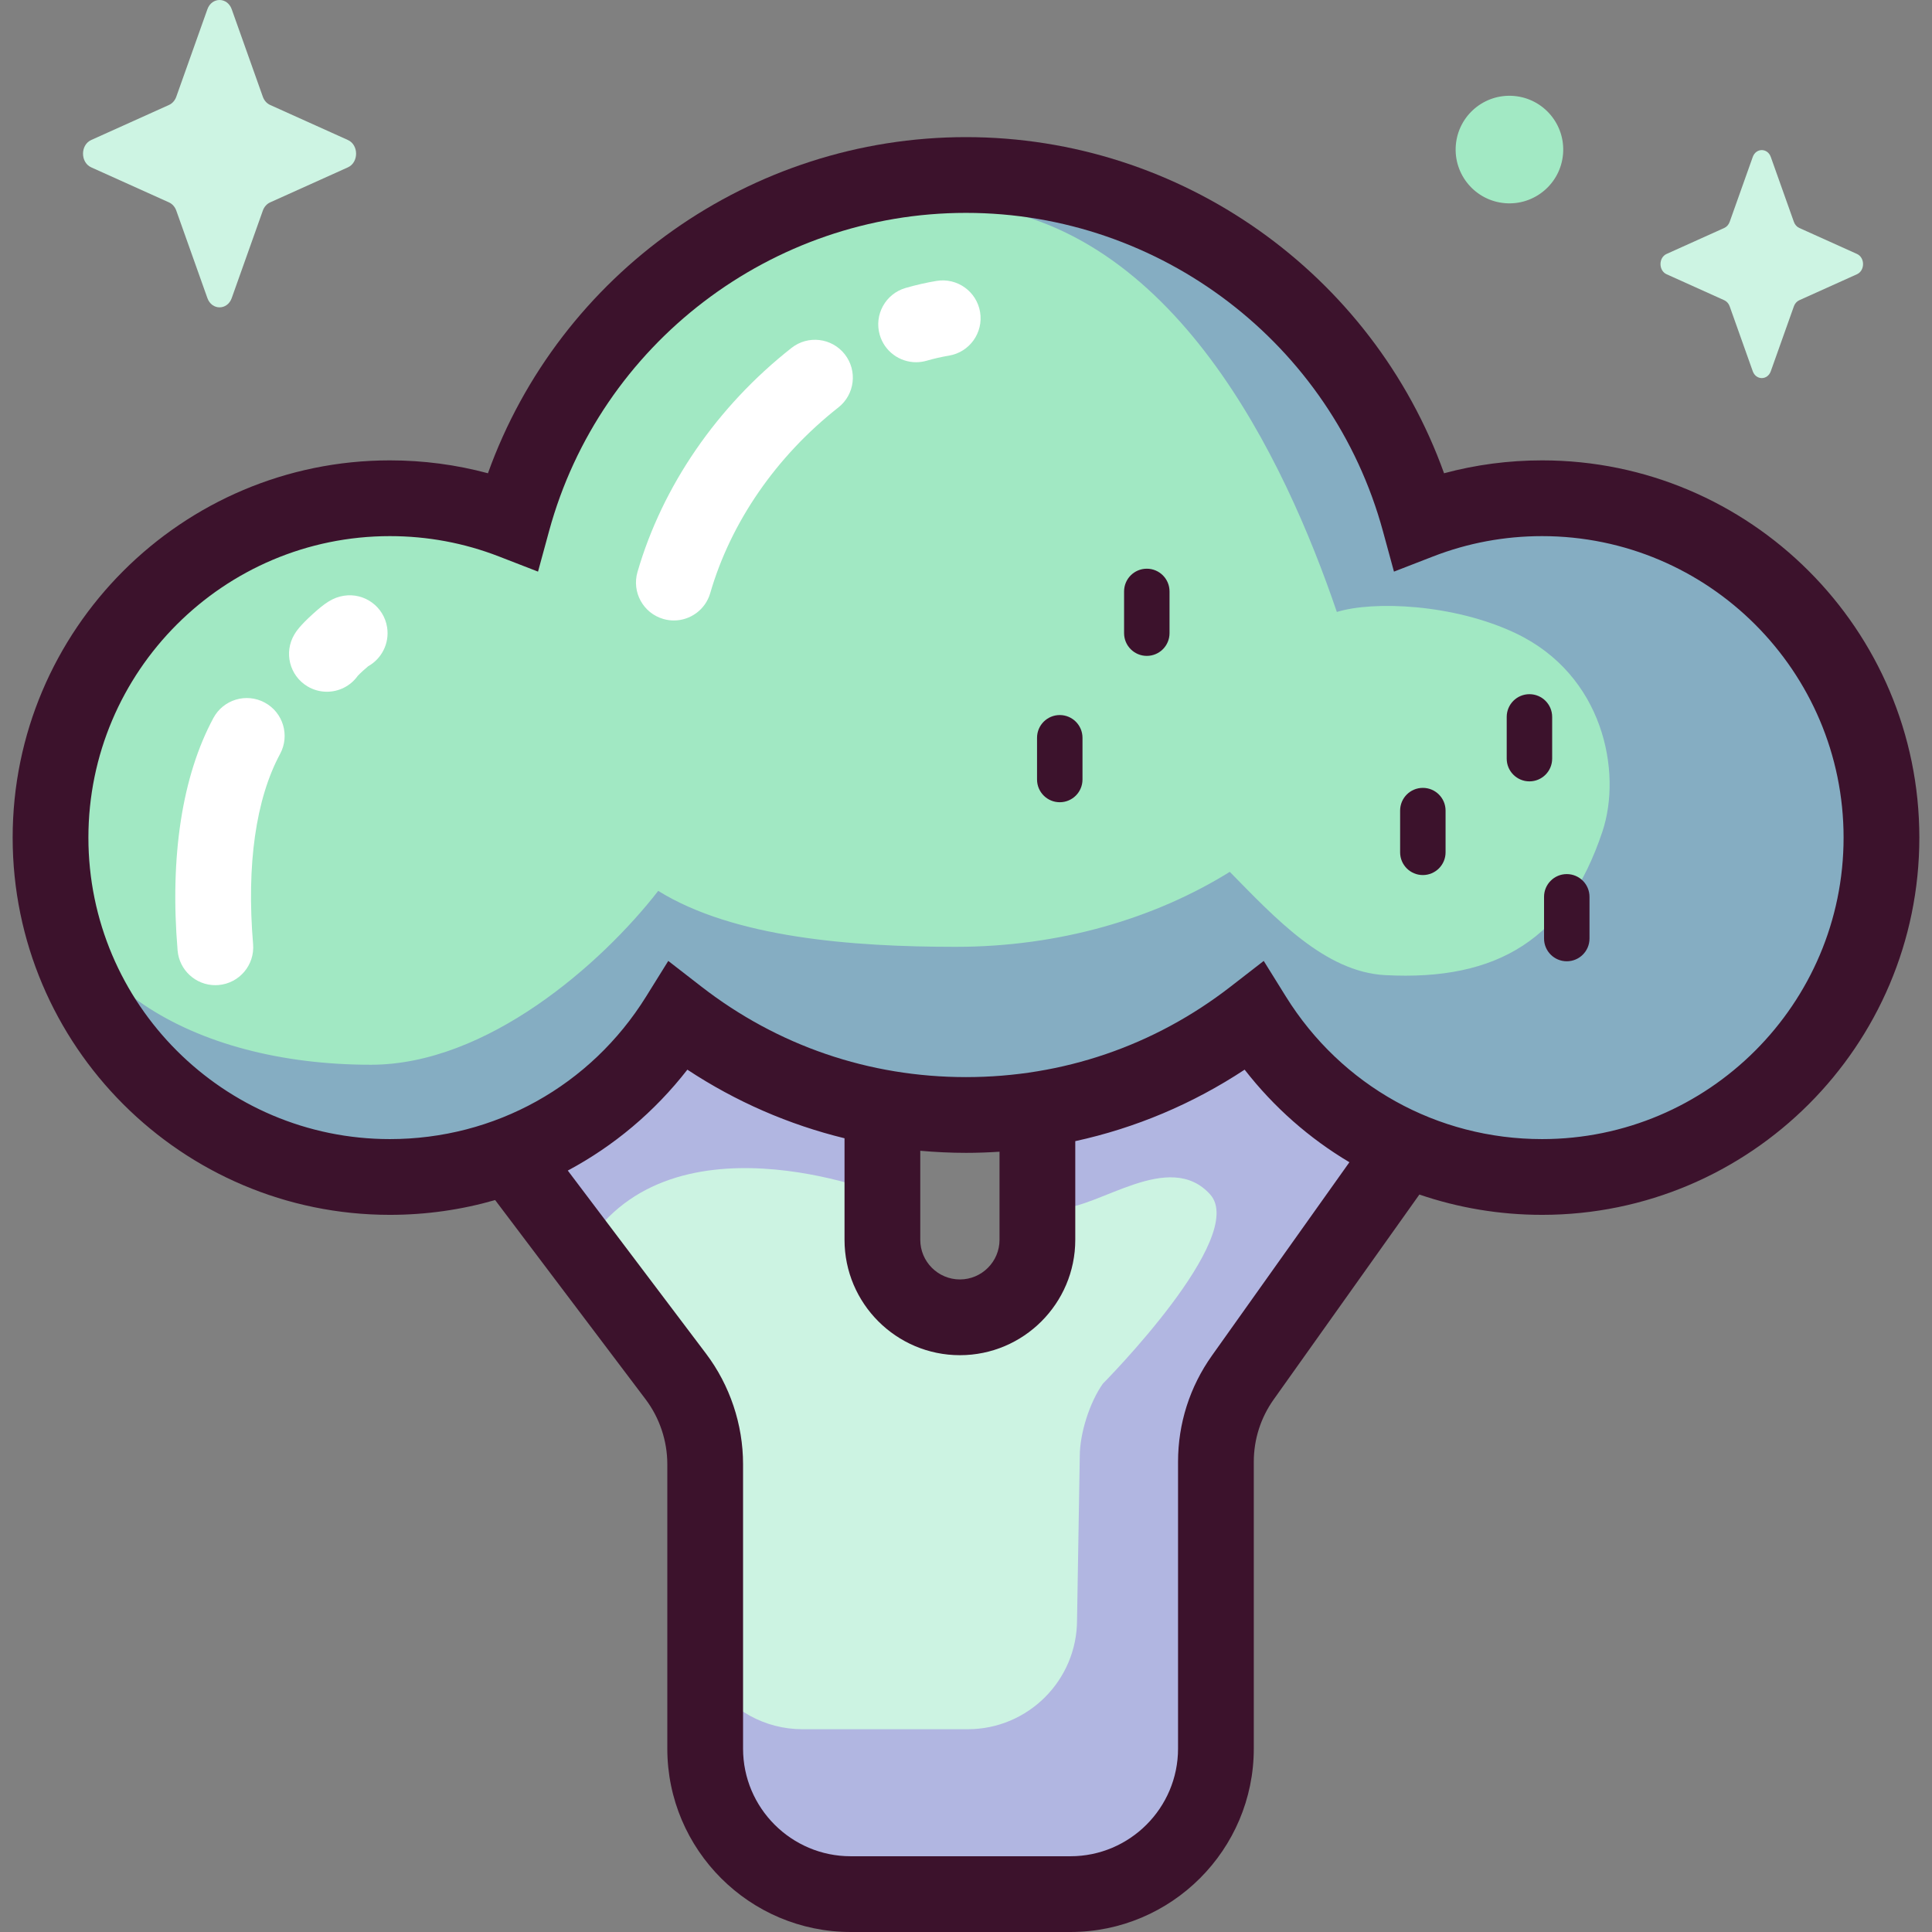 <svg id="Capa_1" enable-background="new 0 0 512 512" height="512" viewBox="0 0 512 512" width="512" xmlns="http://www.w3.org/2000/svg"><rect x="0" y="0" width="512" height="512" fill="#808080" stroke="none"/><g><g><path d="m345.34 237.459h-70.418v91.106c0 11.343-9.195 20.538-20.538 20.538s-20.538-9.195-20.538-20.538v-91.106h-73.443c-31.838 0-49.962 36.398-30.777 61.805l49.467 65.508c5.054 6.694 7.789 14.853 7.789 23.24v75.386c0 21.299 17.266 38.565 38.565 38.565h58.219c21.299 0 38.565-17.266 38.565-38.565v-75.999c0-8.009 2.493-15.819 7.134-22.346l47.407-66.682c18.152-25.535-.103-60.912-31.432-60.912z" fill="#ccf3e2"/><path d="m345.34 237.459h-70.418v74.452l5.927 8.3c10.294 0 28.977-15.68 39.834-3.699 10.22 11.278-28.404 50.166-28.404 50.166-3.488 4.906-6.127 13.173-6.127 19.193l-.724 43.409c0 16.009-12.978 28.986-28.986 28.986h-43.758c-10.083 0-18.961-5.151-24.153-12.963l-1.648 18.096c0 21.299 17.266 38.565 38.565 38.565h58.219c21.299 0 38.565-17.266 38.565-38.565v-75.999c0-8.009 2.493-15.819 7.134-22.346l47.407-66.682c18.151-25.536-.104-60.913-31.433-60.913z" fill="#b1b6e1"/><path d="m233.845 316.511s-57.52-23.256-79.635 15.311l-19.334-25.603 44.867-36.812 54.102 31.208z" fill="#b1b6e1"/><path d="m408.674 132.041c-11.462 0-22.422 2.149-32.503 6.058-14.407-52.859-62.746-91.724-120.171-91.724s-105.764 38.865-120.171 91.724c-10.081-3.909-21.04-6.058-32.503-6.058-49.67 0-89.935 40.265-89.935 89.935s40.265 89.935 89.935 89.935c32.26 0 60.547-16.989 76.417-42.504 21.072 16.341 47.526 26.074 76.256 26.074s55.184-9.733 76.256-26.074c15.87 25.515 44.158 42.504 76.417 42.504 49.67 0 89.935-40.265 89.935-89.935.001-49.67-40.264-89.935-89.933-89.935z" fill="#a1e8c3"/><path d="m408.674 132.041c-11.462 0-22.422 2.149-32.503 6.058-14.407-52.859-62.746-91.724-120.171-91.724-54.733 0-101.189 35.318-117.9 84.397.246.074.498.139.742.215 13.72-40.281 62.69-81.609 117.158-76.713 55.167 4.958 84.556 67.624 98.277 107.905 9.601-2.979 30.886-2.179 47.342 5.616 23.368 11.069 28.289 36.812 23.046 52.552-9.454 28.379-27.693 39.671-57.596 38.073-15.987-.854-29.218-15.224-41.162-27.37-20.068 12.453-45.261 19.87-72.621 19.87-27.361 0-58.783-2.375-78.851-14.828-15.114 19.444-45.409 46.078-76.131 46.078-47.302 0-84.912-22.343-84.912-60.194 0 49.67 40.265 89.935 89.935 89.935 32.26 0 60.547-16.989 76.417-42.504 21.072 16.341 47.526 26.074 76.256 26.074s55.184-9.733 76.256-26.074c15.87 25.515 44.158 42.504 76.417 42.504 49.67 0 89.935-40.265 89.935-89.935s-40.265-89.935-89.934-89.935z" fill="#85adc2"/><path d="m61.41 2.457 8.245 23.183c.353.993 1.052 1.779 1.934 2.177l20.597 9.28c2.91 1.311 2.91 5.947 0 7.258l-20.597 9.28c-.882.397-1.581 1.184-1.934 2.176l-8.245 23.183c-1.165 3.275-5.284 3.275-6.449 0l-8.245-23.183c-.353-.993-1.052-1.779-1.934-2.176l-20.597-9.28c-2.91-1.311-2.91-5.947 0-7.258l20.597-9.28c.882-.397 1.581-1.184 1.934-2.177l8.245-23.183c1.165-3.276 5.284-3.276 6.449 0z" fill="#cdf4e3"/><path d="m469.281 41.601 6.116 17.197c.262.736.78 1.32 1.434 1.614l15.279 6.884c2.159.972 2.159 4.412 0 5.384l-15.279 6.884c-.654.295-1.173.878-1.434 1.614l-6.116 17.197c-.864 2.43-3.92 2.43-4.784 0l-6.116-17.197c-.262-.736-.78-1.32-1.434-1.614l-15.279-6.884c-2.158-.972-2.158-4.412 0-5.384l15.279-6.884c.654-.295 1.173-.878 1.434-1.614l6.116-17.197c.864-2.43 3.92-2.43 4.784 0z" fill="#cdf4e3"/><ellipse cx="399.792" cy="39.778" fill="#a2e9c4" rx="14.249" ry="14.249" transform="matrix(.083 -.997 .997 .083 327.174 434.927)"/></g><g><path d="m408.674 122.004c-8.849 0-17.551 1.145-25.984 3.414-19.004-52.942-69.676-89.08-126.69-89.08-57.013 0-107.686 36.138-126.69 89.08-8.433-2.269-17.135-3.414-25.984-3.414-55.125 0-99.972 44.847-99.972 99.972s44.847 99.972 99.972 99.972c9.601 0 18.969-1.35 27.891-3.92l39.865 52.792c3.716 4.921 5.762 11.027 5.762 17.192v75.386c0 26.799 21.803 48.602 48.603 48.602h58.219c26.799 0 48.602-21.803 48.602-48.602v-75.999c0-5.957 1.825-11.674 5.277-16.53l38.607-54.303c10.289 3.517 21.244 5.382 32.523 5.382 55.125 0 99.972-44.847 99.972-99.972-.001-55.125-44.848-99.972-99.973-99.972zm-87.49 237.233c-5.881 8.274-8.99 18.012-8.99 28.162v75.999c0 15.73-12.797 28.528-28.528 28.528h-58.219c-15.73 0-28.528-12.798-28.528-28.528v-75.386c0-10.504-3.486-20.905-9.816-29.289l-36.631-48.51c12.177-6.505 22.986-15.55 31.688-26.741 12.855 8.477 26.884 14.573 41.648 18.181v26.911c0 16.859 13.716 30.575 30.576 30.575 16.859 0 30.575-13.716 30.575-30.575v-26.148c15.953-3.479 31.09-9.85 44.882-18.945 7.757 9.974 17.187 18.245 27.767 24.532zm-77.302-54.272c4.006.353 8.044.553 12.118.553 2.98 0 5.94-.11 8.885-.299v23.346c0 5.79-4.711 10.501-10.501 10.501s-10.502-4.711-10.502-10.501zm164.792-3.092c-27.804 0-53.185-14.119-67.895-37.768l-5.878-9.45-8.795 6.82c-20.221 15.681-44.464 23.969-70.106 23.969-25.643 0-49.885-8.288-70.106-23.969l-8.795-6.82-5.879 9.45c-14.709 23.649-40.09 37.768-67.894 37.768-44.056 0-79.898-35.842-79.898-79.898 0-44.055 35.842-79.897 79.898-79.897 9.956 0 19.67 1.81 28.873 5.379l10.384 4.027 2.929-10.745c13.533-49.65 58.967-84.326 110.488-84.326s96.955 34.676 110.487 84.326l2.929 10.746 10.384-4.027c9.204-3.569 18.919-5.379 28.874-5.379 44.055 0 79.898 35.842 79.898 79.897s-35.843 79.897-79.898 79.897z" fill="#3c122c"/><path d="m57.058 261.082c-5.163 0-9.551-3.96-9.991-9.198-2.09-24.897 1.192-46.203 9.491-61.616 2.627-4.882 8.716-6.707 13.596-4.079 4.881 2.628 6.707 8.715 4.079 13.596-6.449 11.977-8.926 29.412-7.162 50.421.464 5.524-3.638 10.378-9.162 10.841-.285.023-.57.035-.851.035z" fill="#fff"/><path d="m86.624 183.318c-1.756 0-3.533-.46-5.148-1.428-4.756-2.848-6.302-9.013-3.454-13.768.391-.652 1.306-2.179 4.926-5.45 3.129-2.826 5.255-4.344 8.194-4.797 5.482-.847 10.604 2.913 11.449 8.391.656 4.259-1.468 8.305-5.02 10.292-.791.64-2.191 1.928-2.768 2.553-1.932 2.714-5.019 4.207-8.179 4.207zm8.621-4.882c-.001.003-.003.005-.004.007.001-.002.002-.004.004-.007zm-1.038-.722c-.002.001-.005.001-.007.001.002-.001.004-.001.007-.001zm.006-.001c-.002 0-.003.001-.004.001.002-.001.003-.001.004-.001z" fill="#fff"/><path d="m178.581 164.431c-.925 0-1.864-.128-2.797-.399-5.324-1.542-8.39-7.109-6.848-12.434 6.605-22.797 21.107-43.894 40.836-59.404 4.358-3.427 10.668-2.671 14.094 1.687s2.671 10.668-1.687 14.094c-16.454 12.936-28.516 30.412-33.961 49.209-1.273 4.392-5.283 7.247-9.637 7.247z" fill="#fff"/><path d="m242.776 95.994c-4.355 0-8.366-2.857-9.637-7.251-1.54-5.325 1.529-10.89 6.854-12.43 2.729-.789 5.487-1.417 8.196-1.867 5.466-.906 10.637 2.79 11.545 8.258s-2.79 10.637-8.259 11.545c-1.939.322-3.926.775-5.906 1.348-.931.268-1.87.397-2.793.397z" fill="#fff"/><g fill="#3c122c"><path d="m377.069 231.899c-3.326 0-6.022-2.697-6.022-6.022v-11.06c0-3.326 2.696-6.022 6.022-6.022s6.022 2.696 6.022 6.022v11.06c0 3.325-2.696 6.022-6.022 6.022z"/><path d="m405.316 207.071c-3.326 0-6.022-2.697-6.022-6.022v-11.06c0-3.326 2.697-6.022 6.022-6.022 3.326 0 6.022 2.697 6.022 6.022v11.06c0 3.325-2.696 6.022-6.022 6.022z"/><path d="m415.211 254.748c-3.326 0-6.022-2.697-6.022-6.022v-11.06c0-3.326 2.696-6.022 6.022-6.022s6.022 2.697 6.022 6.022v11.06c0 3.326-2.696 6.022-6.022 6.022z"/><path d="m303.915 173.817c-3.326 0-6.022-2.697-6.022-6.022v-11.06c0-3.326 2.697-6.022 6.022-6.022 3.326 0 6.022 2.697 6.022 6.022v11.06c0 3.326-2.697 6.022-6.022 6.022z"/><path d="m280.849 212.601c-3.326 0-6.022-2.697-6.022-6.022v-11.06c0-3.326 2.696-6.022 6.022-6.022s6.022 2.697 6.022 6.022v11.06c0 3.325-2.696 6.022-6.022 6.022z"/></g></g></g></svg>